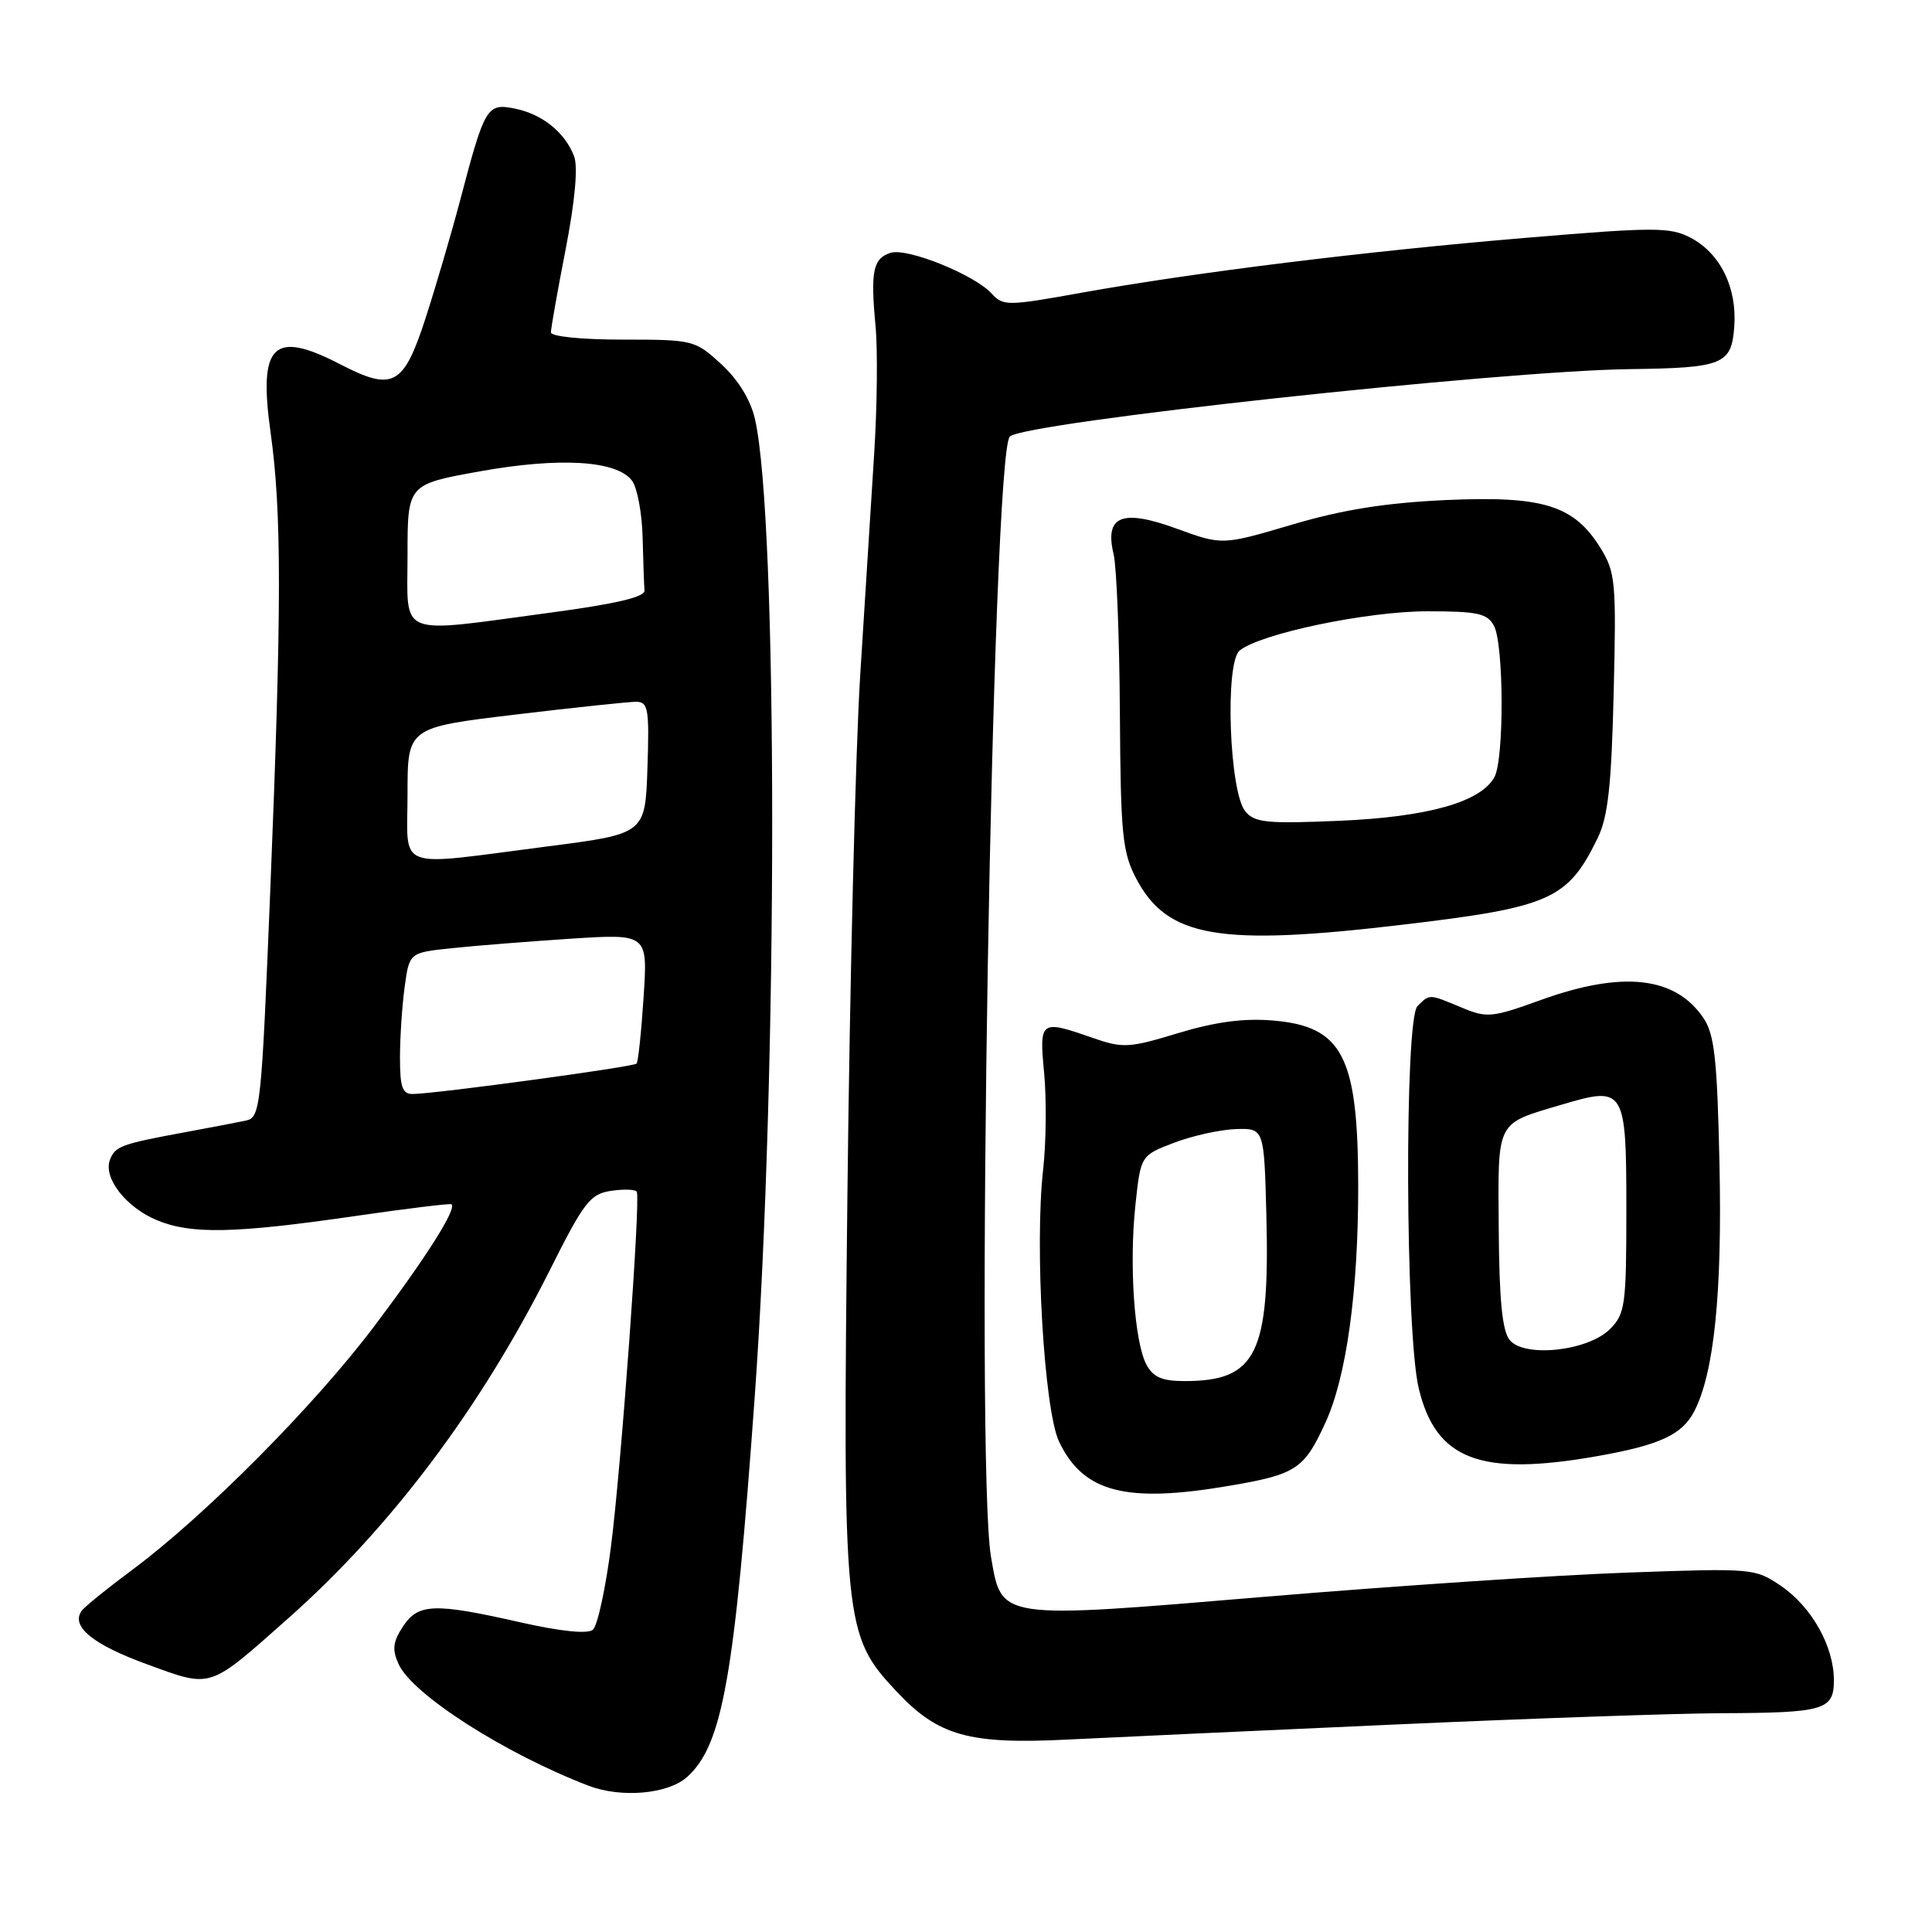 <?xml version="1.0" encoding="UTF-8" standalone="no"?>
<!DOCTYPE svg PUBLIC "-//W3C//DTD SVG 1.1//EN" "http://www.w3.org/Graphics/SVG/1.1/DTD/svg11.dtd" >
<svg xmlns="http://www.w3.org/2000/svg" xmlns:xlink="http://www.w3.org/1999/xlink" version="1.1" viewBox="0 0 256 256">
 <g >
 <path fill="currentColor"
d=" M 91.06 235.45 C 95.75 231.20 97.33 222.27 100.01 185.00 C 103.08 142.37 103.09 68.71 100.03 55.50 C 99.45 52.97 97.81 50.31 95.57 48.25 C 92.09 45.06 91.86 45.00 82.51 45.00 C 77.07 45.00 73.00 44.59 73.00 44.04 C 73.00 43.50 73.88 38.53 74.96 32.98 C 76.20 26.59 76.60 22.09 76.07 20.70 C 74.86 17.54 71.85 15.12 68.22 14.39 C 64.52 13.65 64.24 14.12 60.98 26.50 C 59.82 30.90 57.75 37.96 56.38 42.19 C 53.47 51.14 52.08 51.89 45.10 48.28 C 36.20 43.67 34.22 45.60 35.85 57.28 C 37.34 67.88 37.33 80.56 35.82 117.78 C 34.63 146.99 34.52 148.08 32.55 148.49 C 31.42 148.73 27.80 149.42 24.50 150.03 C 16.04 151.59 15.26 151.88 14.57 153.68 C 13.65 156.07 16.68 159.97 20.79 161.68 C 25.31 163.57 31.07 163.45 47.00 161.14 C 53.88 160.14 59.65 159.44 59.82 159.57 C 60.57 160.14 56.50 166.58 49.60 175.72 C 41.65 186.27 27.14 200.88 17.50 208.03 C 14.20 210.48 11.19 212.92 10.82 213.44 C 9.35 215.50 12.28 217.90 19.46 220.52 C 28.16 223.69 27.53 223.89 38.20 214.43 C 51.80 202.38 63.69 186.55 72.82 168.37 C 77.40 159.23 78.20 158.20 80.99 157.79 C 82.70 157.54 84.22 157.60 84.38 157.92 C 84.89 158.92 82.32 194.29 80.96 204.90 C 80.25 210.47 79.17 215.44 78.56 215.95 C 77.85 216.54 74.29 216.17 68.97 214.97 C 57.50 212.37 55.41 212.45 53.38 215.54 C 52.06 217.56 51.94 218.58 52.82 220.51 C 54.66 224.54 66.88 232.36 77.99 236.62 C 82.34 238.28 88.53 237.73 91.06 235.45 Z  M 185.00 228.50 C 202.88 227.70 222.22 227.03 228.00 227.01 C 241.75 226.96 243.00 226.60 243.00 222.63 C 243.00 218.16 240.06 212.92 236.00 210.15 C 232.55 207.80 232.25 207.78 215.55 208.38 C 206.23 208.71 184.72 210.15 167.74 211.57 C 132.09 214.56 132.75 214.65 131.31 206.27 C 129.20 193.88 131.45 60.08 133.81 57.84 C 135.79 55.97 198.67 49.13 216.00 48.91 C 228.33 48.75 229.44 48.30 229.80 43.27 C 230.18 38.09 227.93 33.53 223.97 31.48 C 221.26 30.08 219.17 30.09 202.24 31.51 C 180.94 33.29 158.27 36.10 143.24 38.80 C 133.53 40.55 132.91 40.56 131.42 38.92 C 129.15 36.41 120.22 32.80 118.01 33.50 C 115.68 34.24 115.33 35.95 116.01 43.15 C 116.31 46.26 116.23 53.91 115.83 60.15 C 115.43 66.39 114.60 79.60 113.98 89.50 C 113.36 99.40 112.60 130.24 112.29 158.03 C 111.65 215.36 111.78 216.64 118.81 224.14 C 124.32 230.02 128.39 231.16 141.50 230.50 C 147.55 230.20 167.12 229.30 185.00 228.50 Z  M 162.92 196.87 C 171.77 195.36 172.80 194.68 175.63 188.50 C 178.43 182.39 179.99 171.03 179.97 157.00 C 179.94 139.92 177.89 135.99 168.63 135.22 C 164.79 134.90 161.02 135.41 156.12 136.89 C 149.61 138.87 148.80 138.92 144.80 137.53 C 137.81 135.09 137.69 135.18 138.36 142.25 C 138.68 145.69 138.62 151.43 138.22 155.00 C 137.07 165.16 138.35 186.85 140.33 191.02 C 143.54 197.76 149.19 199.22 162.92 196.87 Z  M 211.57 192.96 C 219.91 191.49 222.88 190.12 224.49 187.02 C 227.13 181.92 228.21 171.34 227.84 154.26 C 227.54 140.36 227.18 137.06 225.72 134.90 C 222.00 129.38 215.00 128.60 204.18 132.50 C 197.69 134.85 197.02 134.91 193.66 133.50 C 189.30 131.68 189.46 131.69 187.82 133.32 C 186.08 135.07 186.21 176.56 187.99 183.96 C 190.26 193.43 196.13 195.67 211.57 192.96 Z  M 186.01 122.51 C 205.42 120.21 207.72 119.18 211.67 111.11 C 213.07 108.26 213.52 104.21 213.82 91.79 C 214.18 77.15 214.06 75.84 212.09 72.64 C 208.57 66.95 204.49 65.68 191.60 66.26 C 183.59 66.63 177.91 67.53 171.23 69.51 C 161.95 72.25 161.95 72.25 155.92 70.05 C 148.65 67.40 146.34 68.34 147.56 73.44 C 147.96 75.12 148.33 84.60 148.39 94.50 C 148.49 110.59 148.72 112.92 150.55 116.41 C 154.67 124.25 161.50 125.43 186.01 122.51 Z  M 53.00 140.14 C 53.00 137.47 53.28 133.24 53.62 130.76 C 54.24 126.23 54.24 126.23 59.87 125.64 C 62.97 125.31 70.07 124.75 75.66 124.38 C 85.83 123.73 85.83 123.73 85.28 132.11 C 84.98 136.73 84.56 140.70 84.35 140.93 C 83.97 141.37 58.10 144.88 54.75 144.96 C 53.32 144.99 53.00 144.12 53.00 140.14 Z  M 54.00 105.20 C 54.00 96.40 54.00 96.40 68.25 94.69 C 76.09 93.75 83.31 92.99 84.29 92.99 C 85.89 93.00 86.05 93.91 85.79 101.75 C 85.50 110.49 85.50 110.49 72.50 112.16 C 52.04 114.79 54.00 115.53 54.00 105.20 Z  M 54.00 73.59 C 54.00 64.18 54.00 64.18 63.56 62.46 C 74.18 60.55 81.76 61.01 83.75 63.70 C 84.44 64.62 85.07 68.00 85.15 71.19 C 85.23 74.39 85.34 77.56 85.40 78.25 C 85.47 79.11 81.58 80.02 73.00 81.17 C 52.35 83.94 54.00 84.60 54.00 73.59 Z  M 151.91 180.82 C 150.31 177.84 149.60 167.57 150.45 159.66 C 151.15 153.11 151.15 153.11 155.57 151.42 C 158.01 150.49 161.69 149.68 163.75 149.61 C 167.50 149.50 167.50 149.50 167.80 161.00 C 168.27 179.41 166.50 183.00 156.97 183.00 C 153.99 183.00 152.80 182.49 151.91 180.82 Z  M 200.05 177.57 C 199.06 176.37 198.66 172.33 198.59 162.93 C 198.49 148.27 198.13 148.99 206.94 146.37 C 215.30 143.88 215.50 144.20 215.50 160.34 C 215.50 172.96 215.34 174.10 213.33 176.11 C 210.43 179.02 202.02 179.94 200.05 177.57 Z  M 165.01 107.51 C 162.89 104.96 162.28 87.85 164.25 86.21 C 166.95 83.97 181.12 81.00 189.12 81.00 C 195.82 81.00 197.08 81.28 197.96 82.93 C 199.27 85.38 199.32 100.53 198.03 102.95 C 196.25 106.27 189.20 108.26 177.47 108.76 C 167.89 109.17 166.25 109.01 165.01 107.51 Z "/>
</g>
</svg>